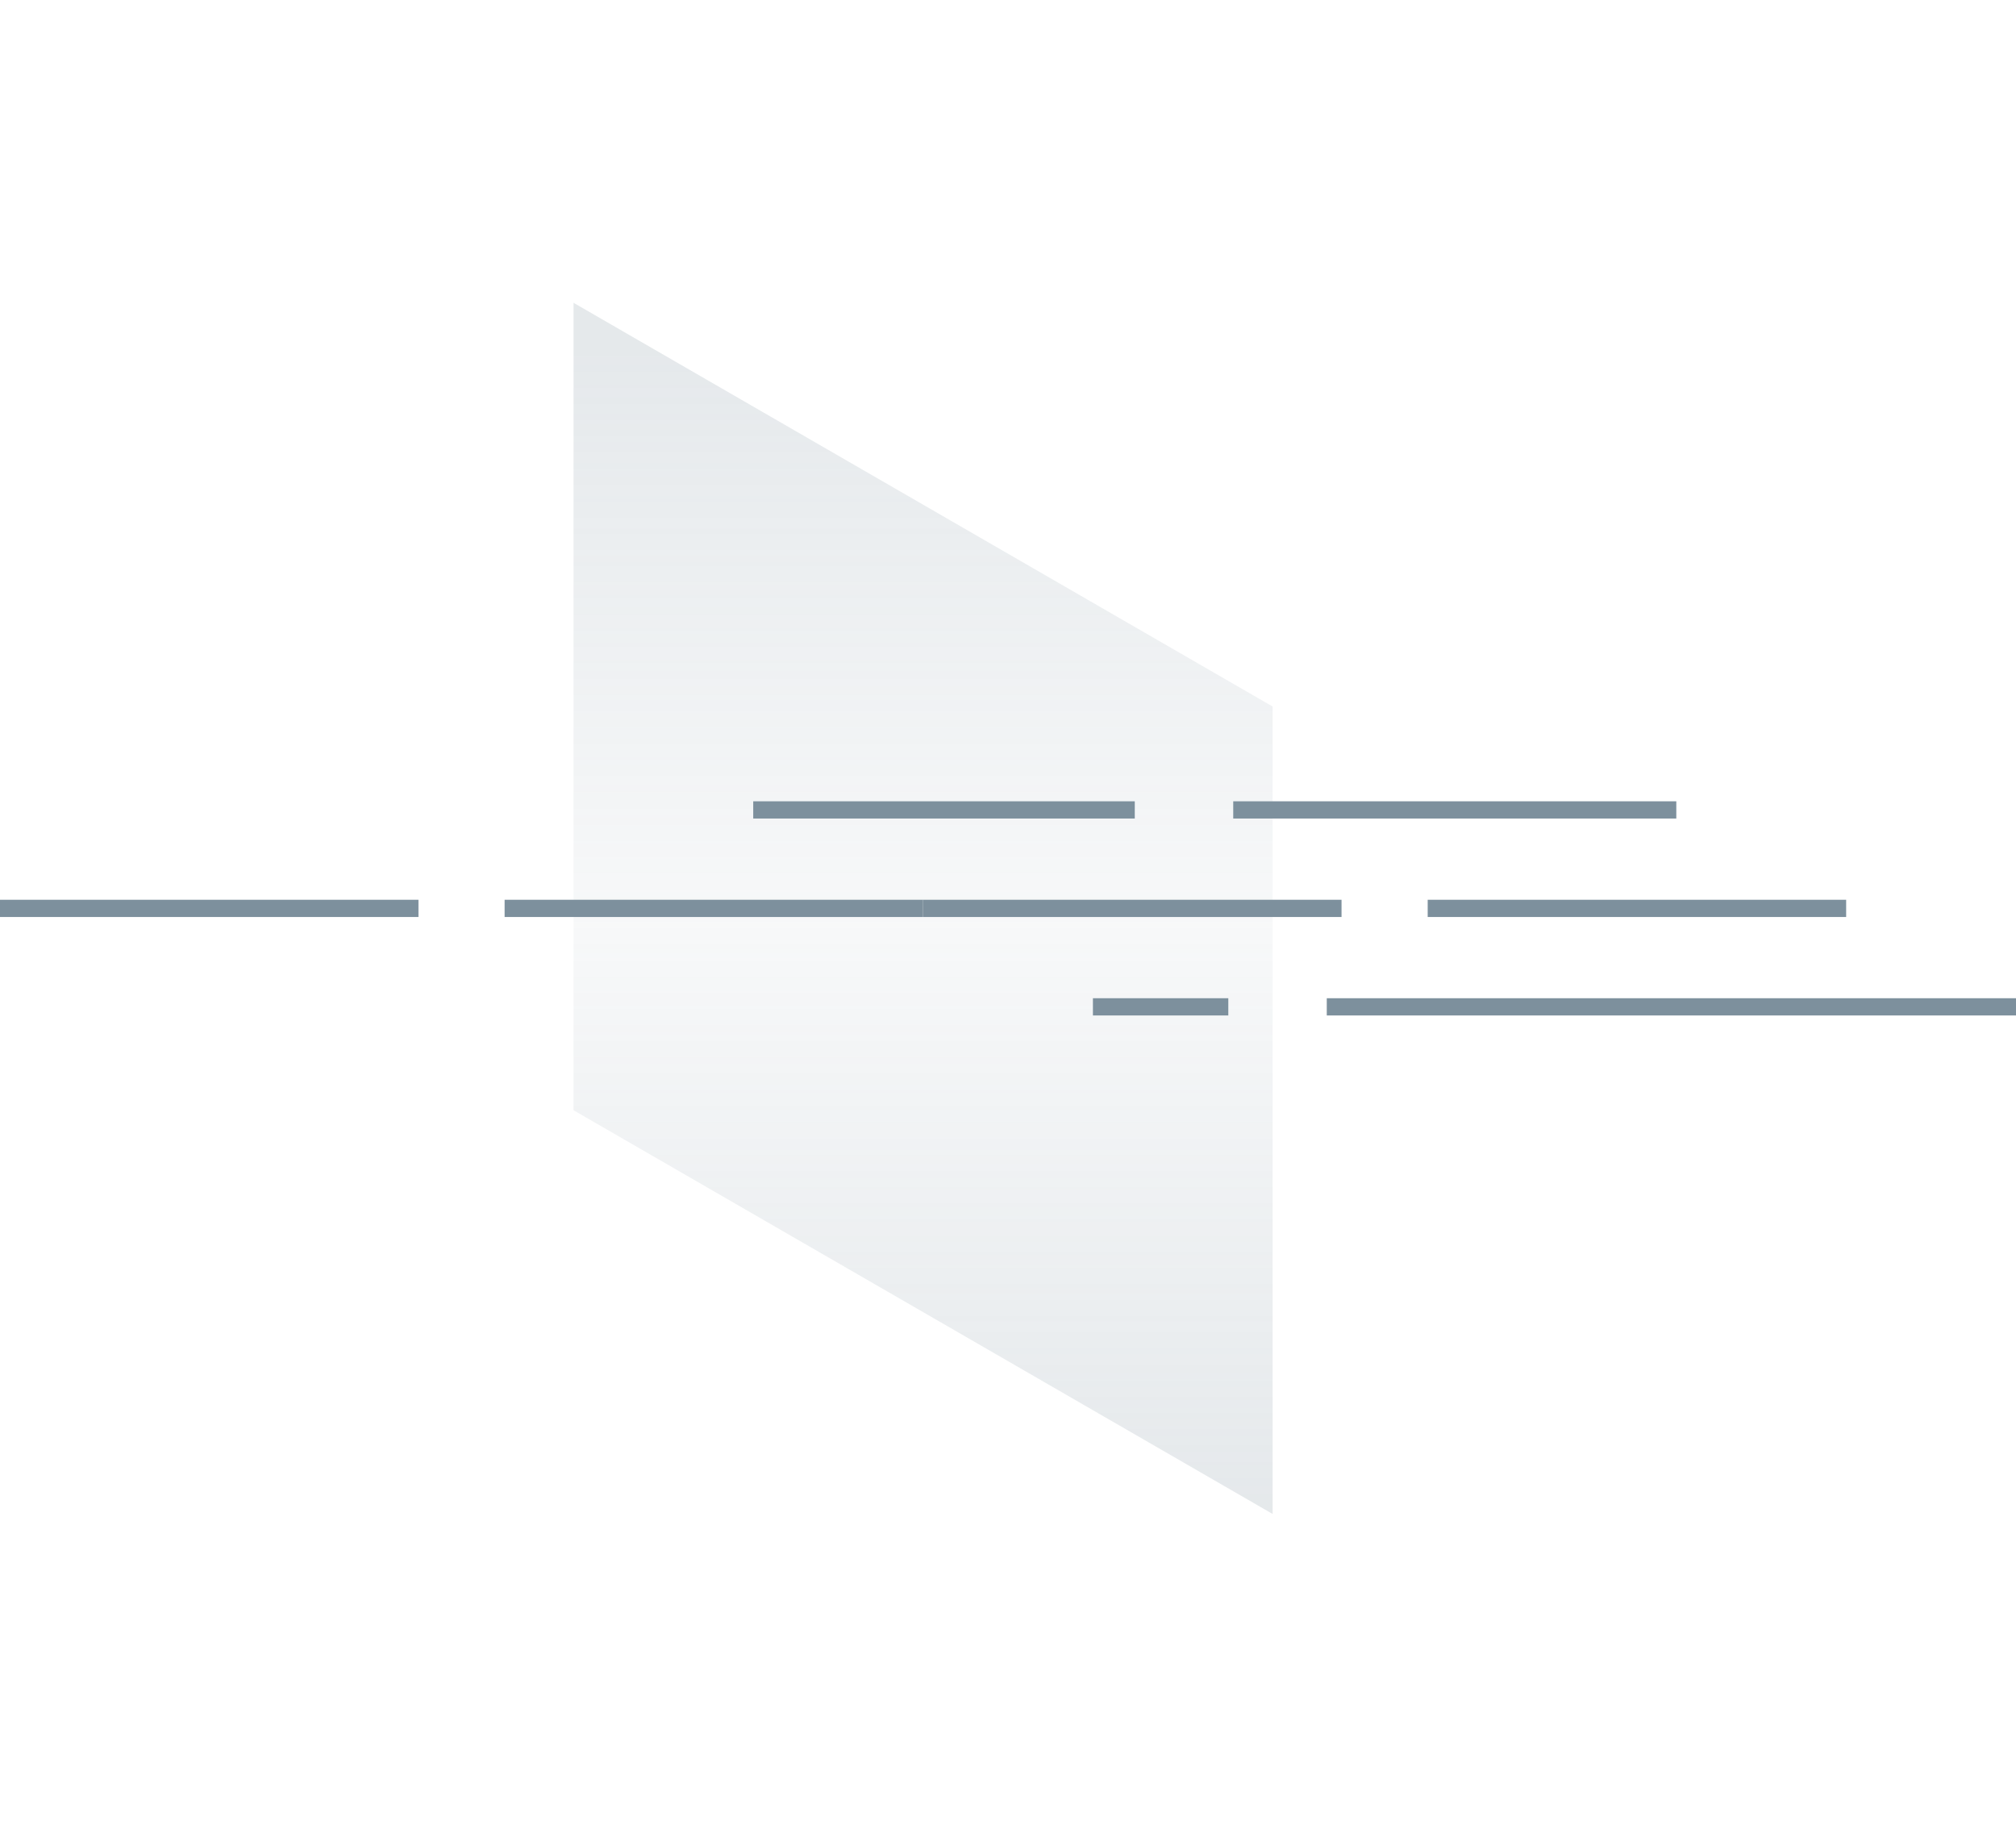 <?xml version="1.0" encoding="utf-8"?>
<!-- Generator: Adobe Illustrator 20.1.0, SVG Export Plug-In . SVG Version: 6.00 Build 0)  -->
<svg version="1.1" id="Layer_1" xmlns="http://www.w3.org/2000/svg" xmlns:xlink="http://www.w3.org/1999/xlink" x="0px" y="0px"
	 viewBox="0 0 81.9 75" style="enable-background:new 0 0 81.9 75;" xml:space="preserve">
<style type="text/css">
	.st0{opacity:0.2;fill:url(#SVGID_1_);enable-background:new    ;}
	.st1{fill:none;stroke:#7D909D;stroke-width:0.7;stroke-miterlimit:10;}
	.st2{fill:none;stroke:#7D909D;stroke-width:0.7;stroke-miterlimit:10;stroke-dasharray:18,4;}
	.st3{fill:none;stroke:#7D909D;stroke-width:0.7;stroke-miterlimit:10;stroke-dasharray:28,4;}
</style>
<g id="Layer_1_1_">
</g>
<g id="Layer_3">
	<linearGradient id="SVGID_1_" gradientUnits="userSpaceOnUse" x1="37.5" y1="14.121" x2="37.5" y2="61.021">
		<stop  offset="0" style="stop-color:#7D909D"/>
		<stop  offset="0.5" style="stop-color:#7D909D;stop-opacity:0.3"/>
		<stop  offset="1" style="stop-color:#7D909D"/>
	</linearGradient>
	<polygon class="st0" points="51.7,61.5 51.7,28.7 23.3,12.3 23.3,45.1 	"/>
	<g>
		<g>
			<line class="st1" x1="37.5" y1="36.9" x2="20.5" y2="36.9"/>
			<line class="st1" x1="17" y1="36.9" x2="0" y2="36.9"/>
		</g>
	</g>
	<g>
		<g>
			<line class="st1" x1="75" y1="36.9" x2="58" y2="36.9"/>
			<line class="st1" x1="54.5" y1="36.9" x2="37.5" y2="36.9"/>
		</g>
	</g>
	<line class="st2" x1="68.1" y1="32.9" x2="30.6" y2="32.9"/>
	<line class="st3" x1="81.9" y1="40.9" x2="44.4" y2="40.9"/>
</g>
</svg>
